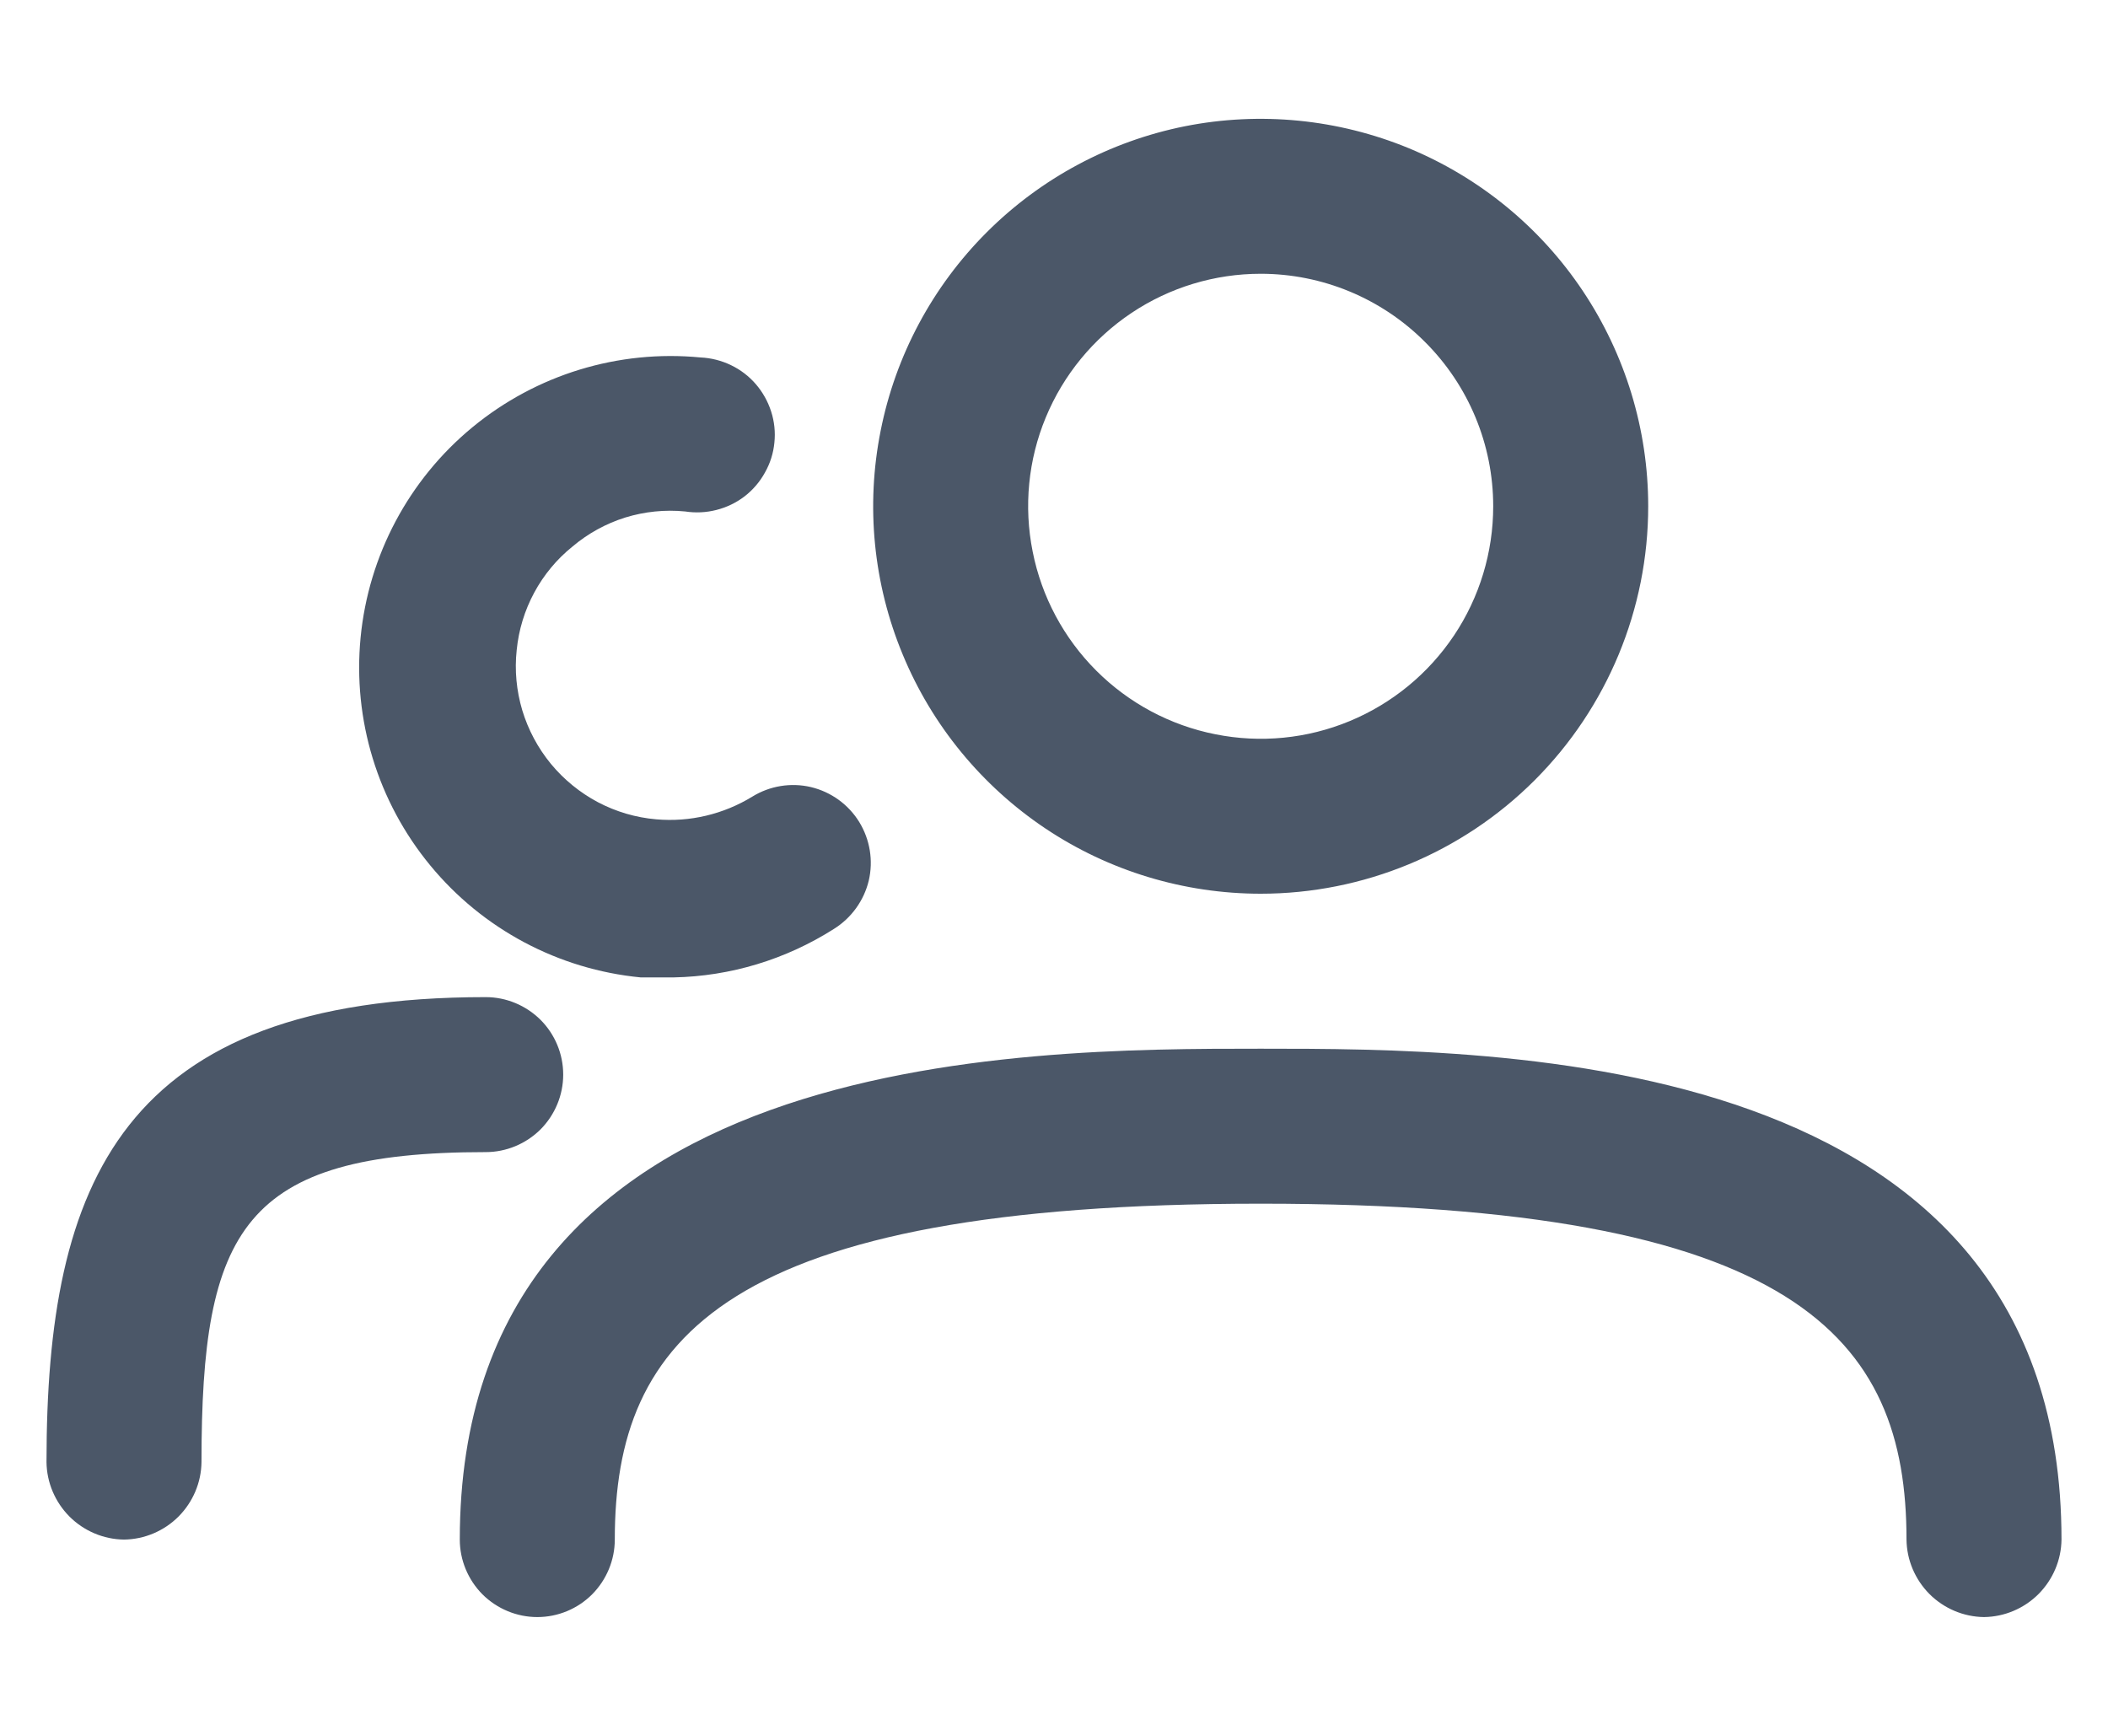 <svg width="17" height="14" viewBox="0 0 17 14" fill="none" xmlns="http://www.w3.org/2000/svg">
<path d="M10.167 7.208C9.549 7.208 8.944 7.025 8.431 6.682C7.917 6.338 7.516 5.85 7.28 5.279C7.043 4.708 6.981 4.08 7.102 3.474C7.222 2.868 7.52 2.311 7.957 1.874C8.394 1.437 8.951 1.139 9.557 1.018C10.163 0.898 10.791 0.96 11.363 1.196C11.934 1.433 12.422 1.833 12.765 2.347C13.108 2.861 13.292 3.465 13.292 4.083C13.292 4.912 12.962 5.707 12.376 6.293C11.79 6.879 10.995 7.208 10.167 7.208ZM10.167 2.208C9.796 2.208 9.433 2.318 9.125 2.524C8.817 2.73 8.576 3.023 8.434 3.366C8.292 3.708 8.255 4.085 8.328 4.449C8.4 4.813 8.579 5.147 8.841 5.409C9.103 5.671 9.437 5.85 9.801 5.922C10.165 5.995 10.542 5.958 10.884 5.816C11.227 5.674 11.52 5.433 11.726 5.125C11.932 4.817 12.042 4.454 12.042 4.083C12.042 3.586 11.844 3.109 11.492 2.758C11.141 2.406 10.664 2.208 10.167 2.208ZM16 13.042C15.835 13.04 15.677 12.973 15.56 12.856C15.444 12.739 15.377 12.582 15.375 12.417C15.375 10.792 14.492 9.708 10.167 9.708C5.842 9.708 4.958 10.792 4.958 12.417C4.958 12.582 4.892 12.741 4.775 12.859C4.658 12.976 4.499 13.042 4.333 13.042C4.168 13.042 4.009 12.976 3.891 12.859C3.774 12.741 3.708 12.582 3.708 12.417C3.708 8.458 8.233 8.458 10.167 8.458C12.1 8.458 16.625 8.458 16.625 12.417C16.623 12.582 16.556 12.739 16.44 12.856C16.323 12.973 16.165 13.04 16 13.042ZM5.433 7.883H5.167C4.504 7.819 3.893 7.494 3.47 6.98C3.046 6.466 2.844 5.805 2.908 5.142C2.972 4.479 3.297 3.868 3.811 3.445C4.326 3.021 4.987 2.819 5.65 2.883C5.735 2.887 5.818 2.908 5.895 2.945C5.972 2.982 6.04 3.034 6.096 3.099C6.151 3.163 6.193 3.238 6.219 3.319C6.245 3.4 6.254 3.486 6.245 3.57C6.237 3.655 6.211 3.737 6.169 3.811C6.128 3.886 6.072 3.951 6.005 4.003C5.937 4.055 5.86 4.092 5.777 4.113C5.695 4.134 5.609 4.138 5.525 4.125C5.362 4.109 5.198 4.126 5.042 4.174C4.886 4.223 4.741 4.303 4.617 4.408C4.49 4.51 4.385 4.637 4.308 4.78C4.231 4.923 4.183 5.08 4.167 5.242C4.149 5.406 4.165 5.571 4.212 5.729C4.26 5.887 4.338 6.033 4.443 6.161C4.548 6.288 4.677 6.393 4.822 6.47C4.968 6.547 5.128 6.594 5.292 6.608C5.563 6.632 5.835 6.567 6.067 6.425C6.208 6.338 6.378 6.31 6.54 6.348C6.702 6.387 6.842 6.488 6.929 6.629C7.016 6.771 7.044 6.941 7.006 7.103C6.967 7.264 6.866 7.404 6.725 7.492C6.338 7.738 5.892 7.874 5.433 7.883ZM1 12.417C0.835 12.415 0.677 12.348 0.56 12.231C0.444 12.114 0.377 11.957 0.375 11.792C0.375 9.542 0.975 8.042 3.917 8.042C4.082 8.042 4.241 8.108 4.359 8.225C4.476 8.342 4.542 8.501 4.542 8.667C4.542 8.832 4.476 8.991 4.359 9.109C4.241 9.226 4.082 9.292 3.917 9.292C1.958 9.292 1.625 9.917 1.625 11.792C1.623 11.957 1.556 12.114 1.44 12.231C1.323 12.348 1.165 12.415 1 12.417Z" fill="#4B5768"/>
</svg>
